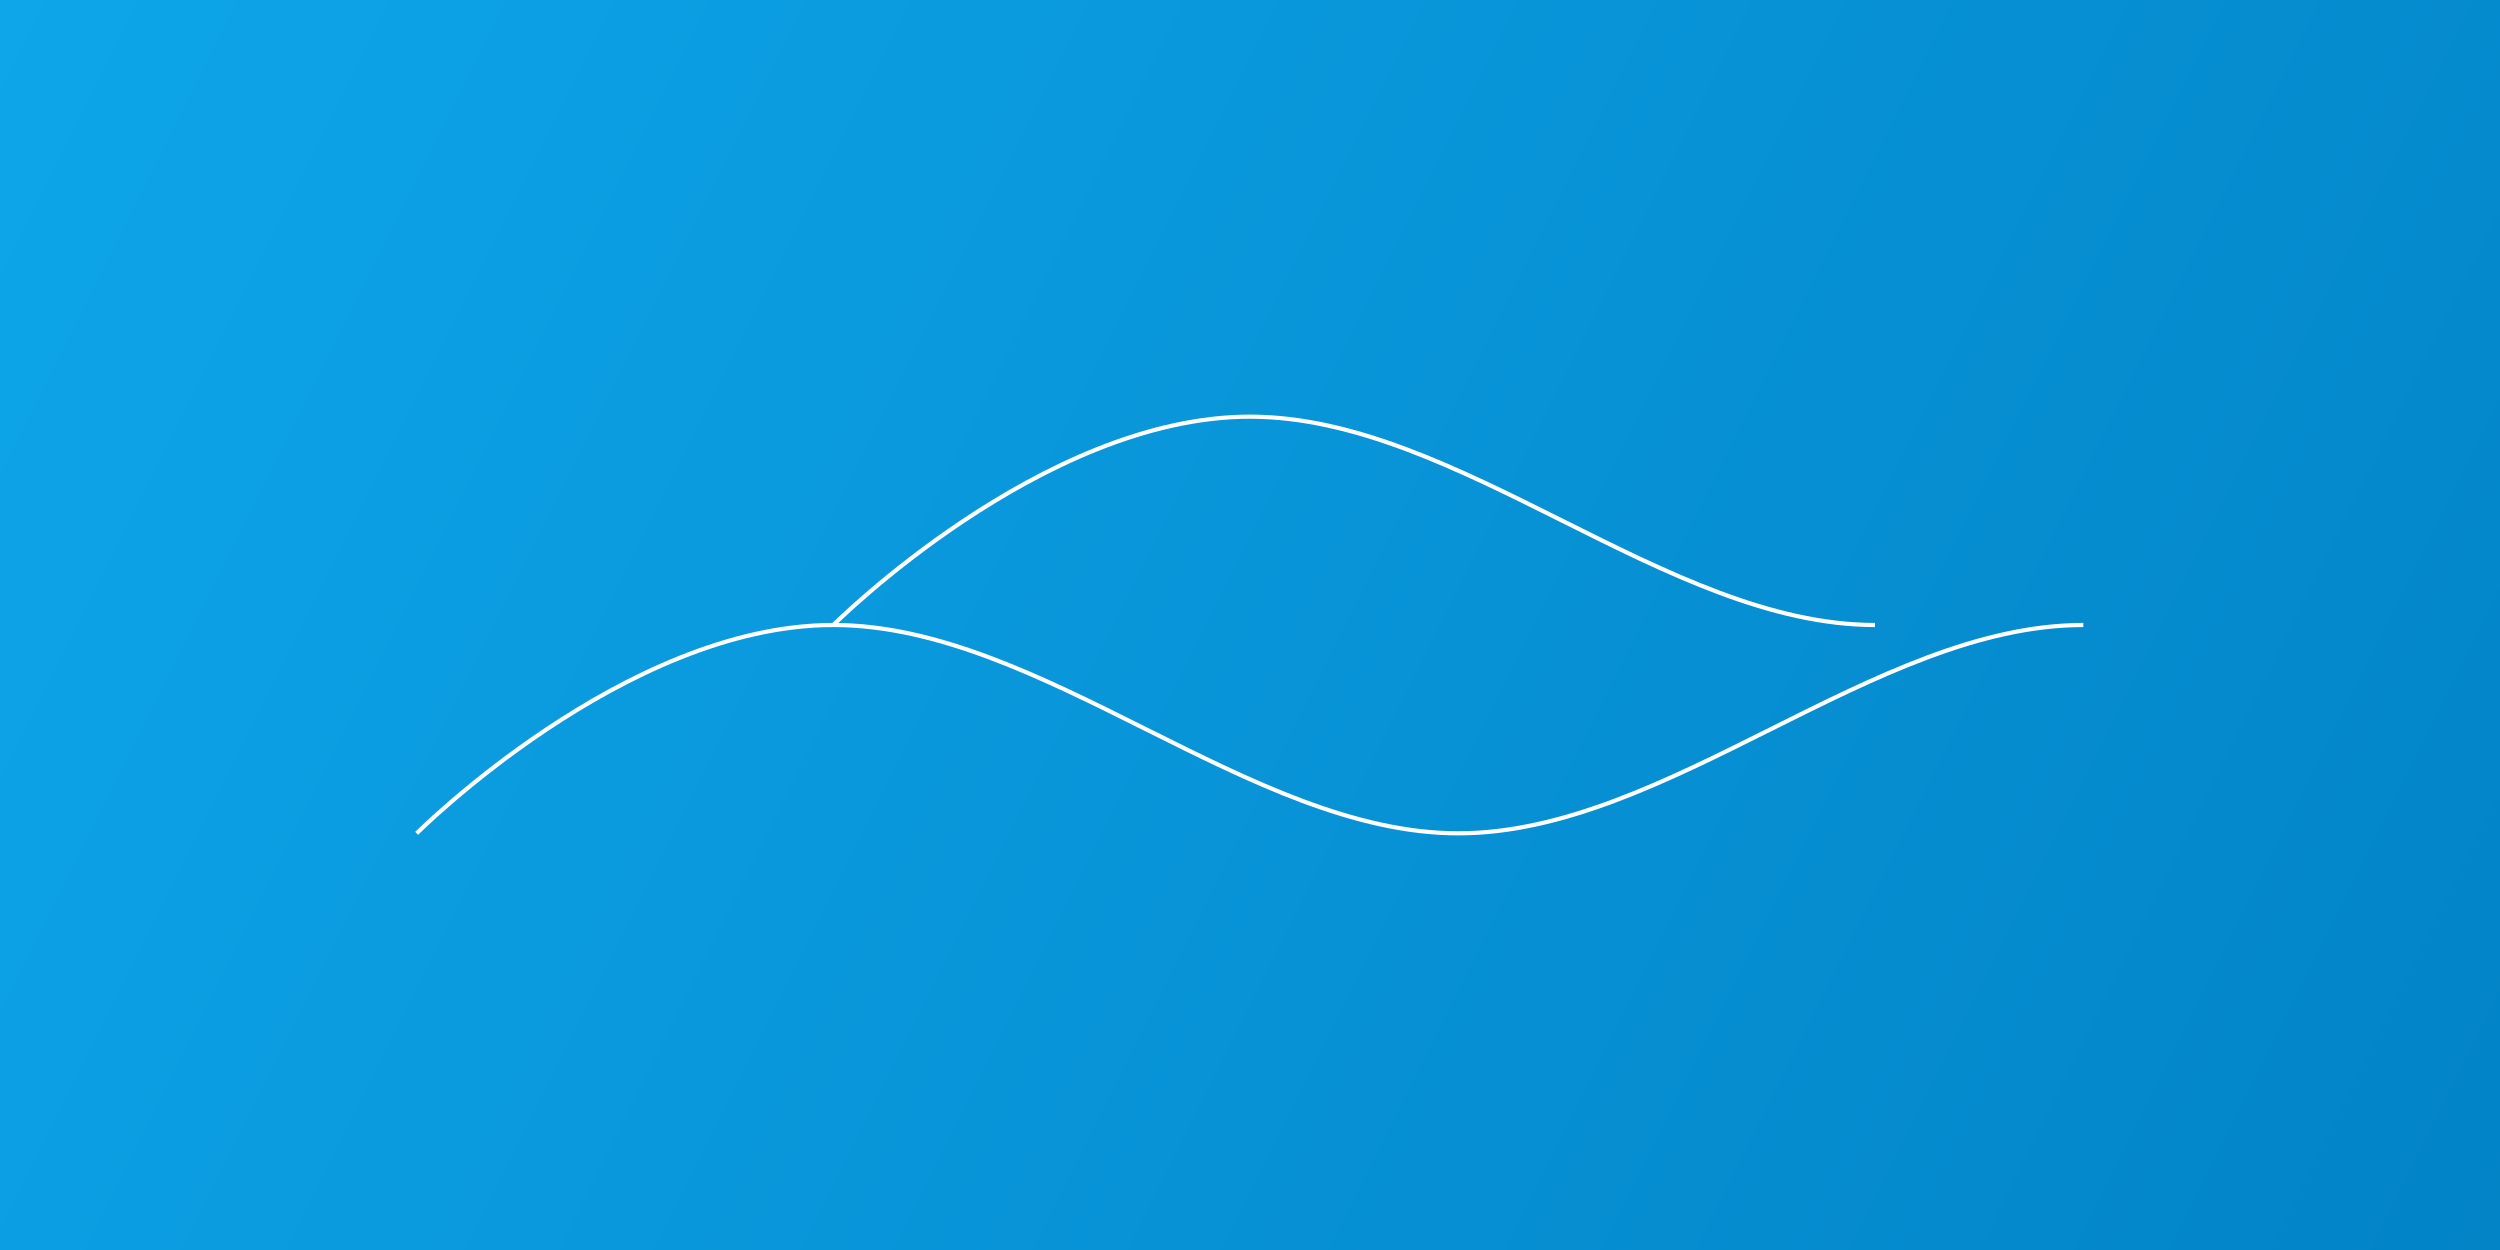 <?xml version="1.0" encoding="UTF-8"?>
<svg width="1200" height="600" viewBox="0 0 1200 600" fill="none" xmlns="http://www.w3.org/2000/svg">
  <rect x="0" y="0" width="1200" height="600" fill="#333333" stroke="none"/>
  <rect width="1200" height="600" fill="url(#paint0_linear_0_1)"/>
  <path d="M200 400C200 400 300 300 400 300C500 300 600 400 700 400C800 400 900 300 1000 300" stroke="white" stroke-width="2"/>
  <path d="M400 300C400 300 500 200 600 200C700 200 800 300 900 300" stroke="white" stroke-width="2"/>
  <defs>
    <linearGradient id="paint0_linear_0_1" x1="0" y1="0" x2="1200" y2="600" gradientUnits="userSpaceOnUse">
      <stop offset="0" style="stop-color:#0EA5E9"/>
      <stop offset="1" style="stop-color:#0284C7"/>
    </linearGradient>
  </defs>
</svg>
